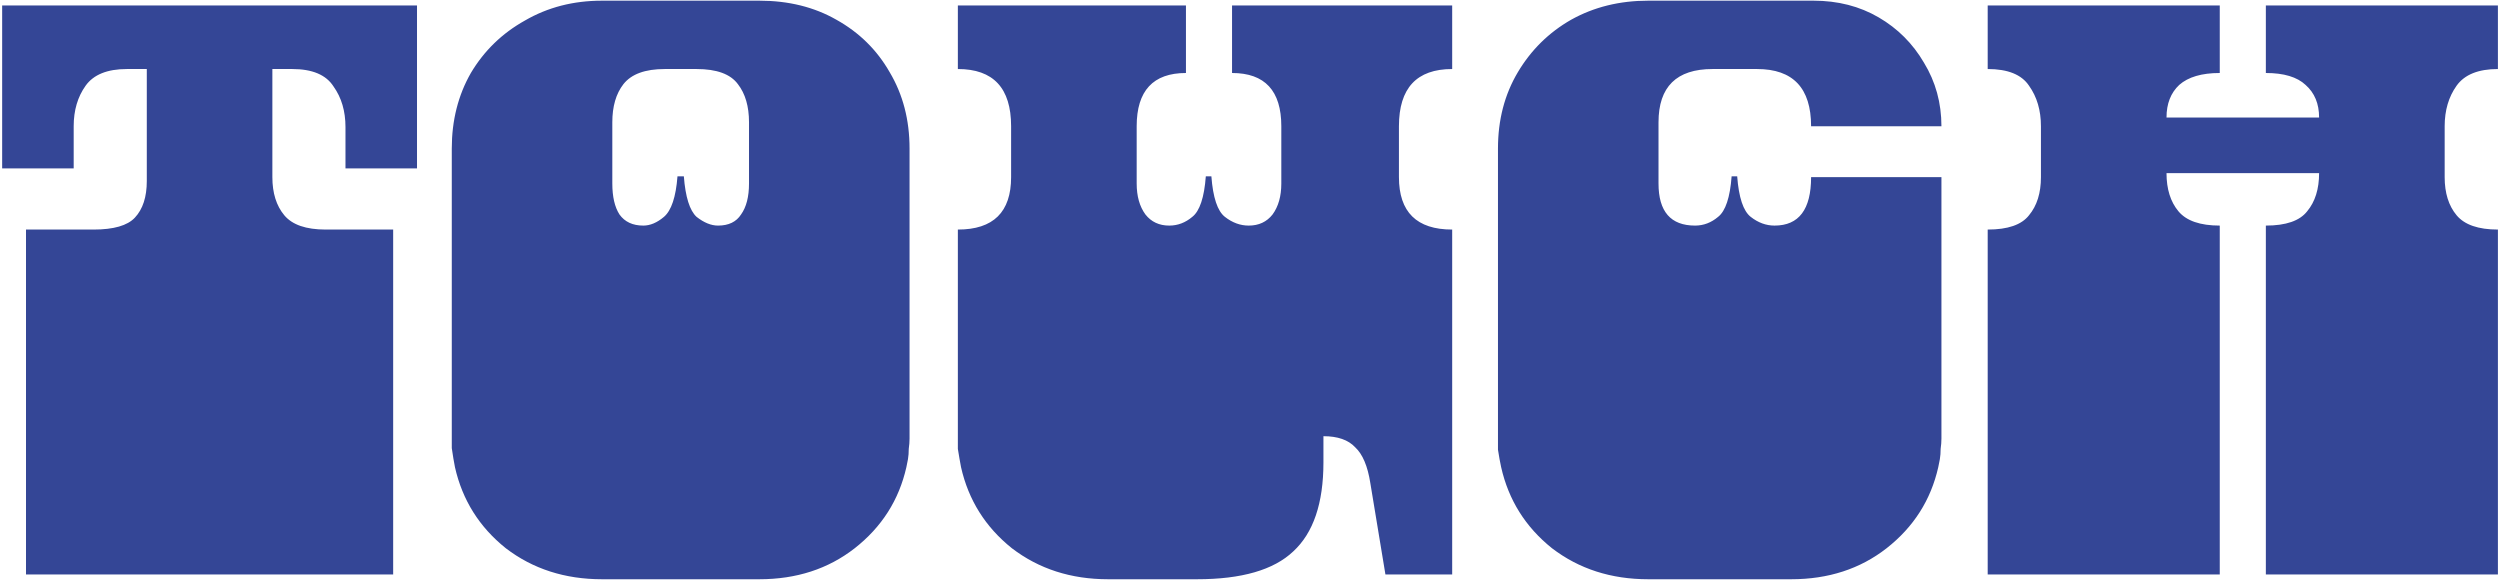 <svg width="1101" height="256" viewBox="0 0 1101 256" fill="none" xmlns="http://www.w3.org/2000/svg">
<path d="M11.45 253V205.75C11.45 201.783 11.45 199.333 11.45 198.4C11.45 197.233 11.45 196.417 11.45 195.95C11.45 195.483 11.45 194.55 11.45 193.15V192.8C11.45 191.167 11.45 190.233 11.45 190C11.45 189.533 11.45 188.717 11.45 187.55C11.45 186.15 11.45 183.583 11.45 179.85V162C11.45 158.033 11.45 155.583 11.45 154.65C11.45 153.483 11.45 152.667 11.45 152.2C11.45 151.733 11.45 150.8 11.45 149.4V149.05C11.45 147.417 11.45 146.483 11.45 146.25C11.45 145.783 11.45 144.967 11.45 143.8C11.45 142.4 11.45 139.833 11.45 136.1V101.1H41.2C50.067 101.1 56.133 99.35 59.4 95.85C62.9 92.117 64.65 86.75 64.65 79.75V30.4H55.9C47.267 30.4 41.2 32.85 37.7 37.75C34.2 42.65 32.45 48.6 32.45 55.6V74.15H0.95V2.4H183.65V74.15H152.15V55.95C152.15 48.95 150.4 43 146.9 38.1C143.634 32.967 137.567 30.4 128.7 30.4H119.95V78C119.95 85 121.7 90.6 125.2 94.8C128.7 99 134.767 101.1 143.4 101.1H173.15V136.1C173.15 139.833 173.15 142.4 173.15 143.8C173.15 144.967 173.15 145.783 173.15 146.25C173.15 146.483 173.15 147.417 173.15 149.05V149.4C173.15 150.8 173.15 151.733 173.15 152.2C173.15 152.667 173.15 153.483 173.15 154.65C173.15 155.583 173.15 158.033 173.15 162V179.85C173.15 183.583 173.15 186.15 173.15 187.55C173.15 188.717 173.15 189.533 173.15 190C173.15 190.233 173.15 191.167 173.15 192.8V193.15C173.15 194.55 173.15 195.483 173.15 195.95C173.15 196.417 173.15 197.233 173.15 198.4C173.15 199.333 173.15 201.783 173.15 205.75V253H11.45ZM265.115 255.1C248.782 255.1 234.665 250.55 222.765 241.45C211.099 232.117 203.632 220.217 200.365 205.75C200.132 204.583 199.899 203.3 199.665 201.9C199.432 200.267 199.199 198.75 198.965 197.35C198.965 195.717 198.965 194.433 198.965 193.5V193.15C198.965 191.517 198.965 190.583 198.965 190.35C198.965 189.883 198.965 189.067 198.965 187.9C198.965 186.5 198.965 183.817 198.965 179.85V162C198.965 158.033 198.965 155.583 198.965 154.65C198.965 153.483 198.965 152.667 198.965 152.2C198.965 151.733 198.965 150.8 198.965 149.4V149.05C198.965 147.417 198.965 146.483 198.965 146.25C198.965 145.783 198.965 144.967 198.965 143.8C198.965 142.4 198.965 139.833 198.965 136.1V65.4C198.965 53.033 201.765 41.95 207.365 32.15C213.199 22.35 221.132 14.65 231.165 9.05C241.199 3.217 252.515 0.3 265.115 0.3H334.415C347.249 0.3 358.565 3.1 368.365 8.7C378.399 14.3 386.215 22 391.815 31.8C397.649 41.6 400.565 52.8 400.565 65.4V136.1C400.565 139.833 400.565 142.4 400.565 143.8C400.565 144.967 400.565 145.783 400.565 146.25C400.565 146.483 400.565 147.417 400.565 149.05V149.4C400.565 150.8 400.565 151.733 400.565 152.2C400.565 152.667 400.565 153.483 400.565 154.65C400.565 155.583 400.565 158.033 400.565 162V179.85C400.565 183.583 400.565 186.15 400.565 187.55C400.565 188.717 400.565 189.533 400.565 190C400.565 190.233 400.565 191.167 400.565 192.8V193.15C400.565 194.55 400.449 196.067 400.215 197.7C400.215 199.333 400.099 200.85 399.865 202.25C399.632 203.417 399.399 204.583 399.165 205.75C395.899 220.217 388.315 232.117 376.415 241.45C364.749 250.55 350.749 255.1 334.415 255.1H265.115ZM283.315 99.35C286.349 99.35 289.382 98.067 292.415 95.5C295.682 92.7 297.665 86.75 298.365 77.65H301.165C301.865 86.75 303.732 92.7 306.765 95.5C310.032 98.067 313.182 99.35 316.215 99.35C320.882 99.35 324.265 97.717 326.365 94.45C328.699 91.183 329.865 86.633 329.865 80.8V53.85C329.865 46.85 328.232 41.25 324.965 37.05C321.699 32.617 315.632 30.4 306.765 30.4H292.765C284.132 30.4 278.065 32.617 274.565 37.05C271.299 41.25 269.665 46.85 269.665 53.85V80.8C269.665 86.633 270.715 91.183 272.815 94.45C275.149 97.717 278.649 99.35 283.315 99.35ZM487.992 255.1C471.658 255.1 457.542 250.55 445.642 241.45C433.975 232.117 426.508 220.217 423.242 205.75C423.008 204.583 422.775 203.3 422.542 201.9C422.308 200.5 422.075 199.1 421.842 197.7C421.842 196.067 421.842 194.55 421.842 193.15V192.8C421.842 191.167 421.842 190.233 421.842 190C421.842 189.533 421.842 188.717 421.842 187.55C421.842 186.15 421.842 183.583 421.842 179.85V162C421.842 158.033 421.842 155.583 421.842 154.65C421.842 153.483 421.842 152.667 421.842 152.2C421.842 151.733 421.842 150.8 421.842 149.4V149.05C421.842 147.417 421.842 146.483 421.842 146.25C421.842 145.783 421.842 144.967 421.842 143.8C421.842 142.4 421.842 139.833 421.842 136.1V101.1C437.475 101.1 445.292 93.4 445.292 78V55.6C445.292 38.8 437.475 30.4 421.842 30.4V2.4H522.292V32.15C507.825 32.15 500.592 39.967 500.592 55.6V80.8C500.592 86.4 501.875 90.95 504.442 94.45C507.008 97.717 510.508 99.35 514.942 99.35C518.675 99.35 522.058 98.067 525.092 95.5C528.358 92.933 530.342 86.983 531.042 77.65H533.492C534.192 86.983 536.175 92.933 539.442 95.5C542.708 98.067 546.208 99.35 549.942 99.35C554.375 99.35 557.875 97.717 560.442 94.45C563.008 90.95 564.292 86.4 564.292 80.8V55.6C564.292 39.967 557.058 32.15 542.592 32.15V2.4H639.542V30.4C623.908 30.4 616.092 38.8 616.092 55.6V78C616.092 93.4 623.908 101.1 639.542 101.1V136.1C639.542 139.833 639.542 142.4 639.542 143.8C639.542 144.967 639.542 145.783 639.542 146.25C639.542 146.483 639.542 147.417 639.542 149.05V149.4C639.542 150.8 639.542 151.733 639.542 152.2C639.542 152.667 639.542 153.483 639.542 154.65C639.542 155.583 639.542 158.033 639.542 162V253H610.142L603.492 212.75C602.325 205.283 600.108 200.033 596.842 197C593.808 193.733 589.142 192.1 582.842 192.1V203.65C582.842 221.617 578.408 234.683 569.542 242.85C560.908 251.017 546.792 255.1 527.192 255.1H487.992ZM725.858 255.1C709.524 255.1 695.408 250.55 683.508 241.45C671.841 232.117 664.374 220.217 661.108 205.75C660.874 204.583 660.641 203.417 660.408 202.25C660.174 200.85 659.941 199.45 659.708 198.05C659.708 196.417 659.708 194.9 659.708 193.5V193.15C659.708 191.517 659.708 190.583 659.708 190.35C659.708 189.883 659.708 189.067 659.708 187.9C659.708 186.5 659.708 183.817 659.708 179.85V162C659.708 158.033 659.708 155.583 659.708 154.65C659.708 153.483 659.708 152.667 659.708 152.2C659.708 151.733 659.708 150.8 659.708 149.4V149.05C659.708 147.417 659.708 146.483 659.708 146.25C659.708 145.783 659.708 144.967 659.708 143.8C659.708 142.4 659.708 139.833 659.708 136.1V65.4C659.708 52.8 662.624 41.6 668.458 31.8C674.291 22 682.108 14.3 691.908 8.7C701.941 3.1 713.258 0.3 725.858 0.3H798.658C809.391 0.3 818.958 2.75 827.358 7.65C835.758 12.55 842.408 19.2 847.308 27.6C852.441 36 855.008 45.333 855.008 55.6H797.608C797.608 38.8 789.674 30.4 773.808 30.4H754.208C738.341 30.4 730.408 38.217 730.408 53.85V80.8C730.408 93.167 735.774 99.35 746.508 99.35C750.241 99.35 753.624 98.067 756.658 95.5C759.924 92.933 761.908 86.983 762.608 77.65H765.058C765.758 86.983 767.741 92.933 771.008 95.5C774.274 98.067 777.774 99.35 781.508 99.35C792.241 99.35 797.608 92.233 797.608 78H855.008V136.1C855.008 139.833 855.008 142.4 855.008 143.8C855.008 144.967 855.008 145.783 855.008 146.25C855.008 146.483 855.008 147.417 855.008 149.05V149.4C855.008 150.8 855.008 151.733 855.008 152.2C855.008 152.667 855.008 153.483 855.008 154.65C855.008 155.583 855.008 158.033 855.008 162V179.85C855.008 183.583 855.008 186.15 855.008 187.55C855.008 188.717 855.008 189.533 855.008 190C855.008 190.233 855.008 191.167 855.008 192.8V193.15C855.008 194.55 854.891 196.067 854.658 197.7C854.658 199.333 854.541 200.85 854.308 202.25C854.074 203.417 853.841 204.583 853.608 205.75C850.341 220.217 842.758 232.117 830.858 241.45C819.191 250.55 805.191 255.1 788.858 255.1H725.858ZM875.381 253V205.75C875.381 201.783 875.381 199.333 875.381 198.4C875.381 197.233 875.381 196.417 875.381 195.95C875.381 195.483 875.381 194.55 875.381 193.15V192.8C875.381 191.167 875.381 190.233 875.381 190C875.381 189.533 875.381 188.717 875.381 187.55C875.381 186.15 875.381 183.583 875.381 179.85V162C875.381 158.033 875.381 155.583 875.381 154.65C875.381 153.483 875.381 152.667 875.381 152.2C875.381 151.733 875.381 150.8 875.381 149.4V149.05C875.381 147.417 875.381 146.483 875.381 146.25C875.381 145.783 875.381 144.967 875.381 143.8C875.381 142.4 875.381 139.833 875.381 136.1V101.1C884.248 101.1 890.315 99 893.581 94.8C897.081 90.6 898.831 85 898.831 78V55.6C898.831 48.6 897.081 42.65 893.581 37.75C890.315 32.85 884.248 30.4 875.381 30.4V2.4H977.581V32.15C969.648 32.15 963.698 33.9 959.731 37.4C955.998 40.9 954.131 45.683 954.131 51.75H1021.33C1021.33 45.683 1019.35 40.9 1015.38 37.4C1011.65 33.9 1005.81 32.15 997.881 32.15V2.4H1100.08V30.4C1091.45 30.4 1085.38 32.85 1081.88 37.75C1078.38 42.65 1076.63 48.6 1076.63 55.6V78C1076.63 85 1078.38 90.6 1081.88 94.8C1085.38 99 1091.45 101.1 1100.08 101.1V253H997.881V205.75C997.881 201.783 997.881 199.333 997.881 198.4C997.881 197.233 997.881 196.417 997.881 195.95C997.881 195.483 997.881 194.55 997.881 193.15V192.8C997.881 191.167 997.881 190.233 997.881 190C997.881 189.533 997.881 188.717 997.881 187.55C997.881 186.15 997.881 183.583 997.881 179.85V162C997.881 158.033 997.881 155.583 997.881 154.65C997.881 153.483 997.881 152.667 997.881 152.2C997.881 151.733 997.881 150.8 997.881 149.4V149.05C997.881 147.417 997.881 146.483 997.881 146.25C997.881 145.783 997.881 144.967 997.881 143.8C997.881 142.4 997.881 139.833 997.881 136.1V99.35C1006.75 99.35 1012.81 97.25 1016.08 93.05C1019.58 88.85 1021.33 83.25 1021.33 76.25H954.131C954.131 83.25 955.881 88.85 959.381 93.05C962.881 97.25 968.948 99.35 977.581 99.35V253H875.381Z" fill="#344696"/>
</svg>
